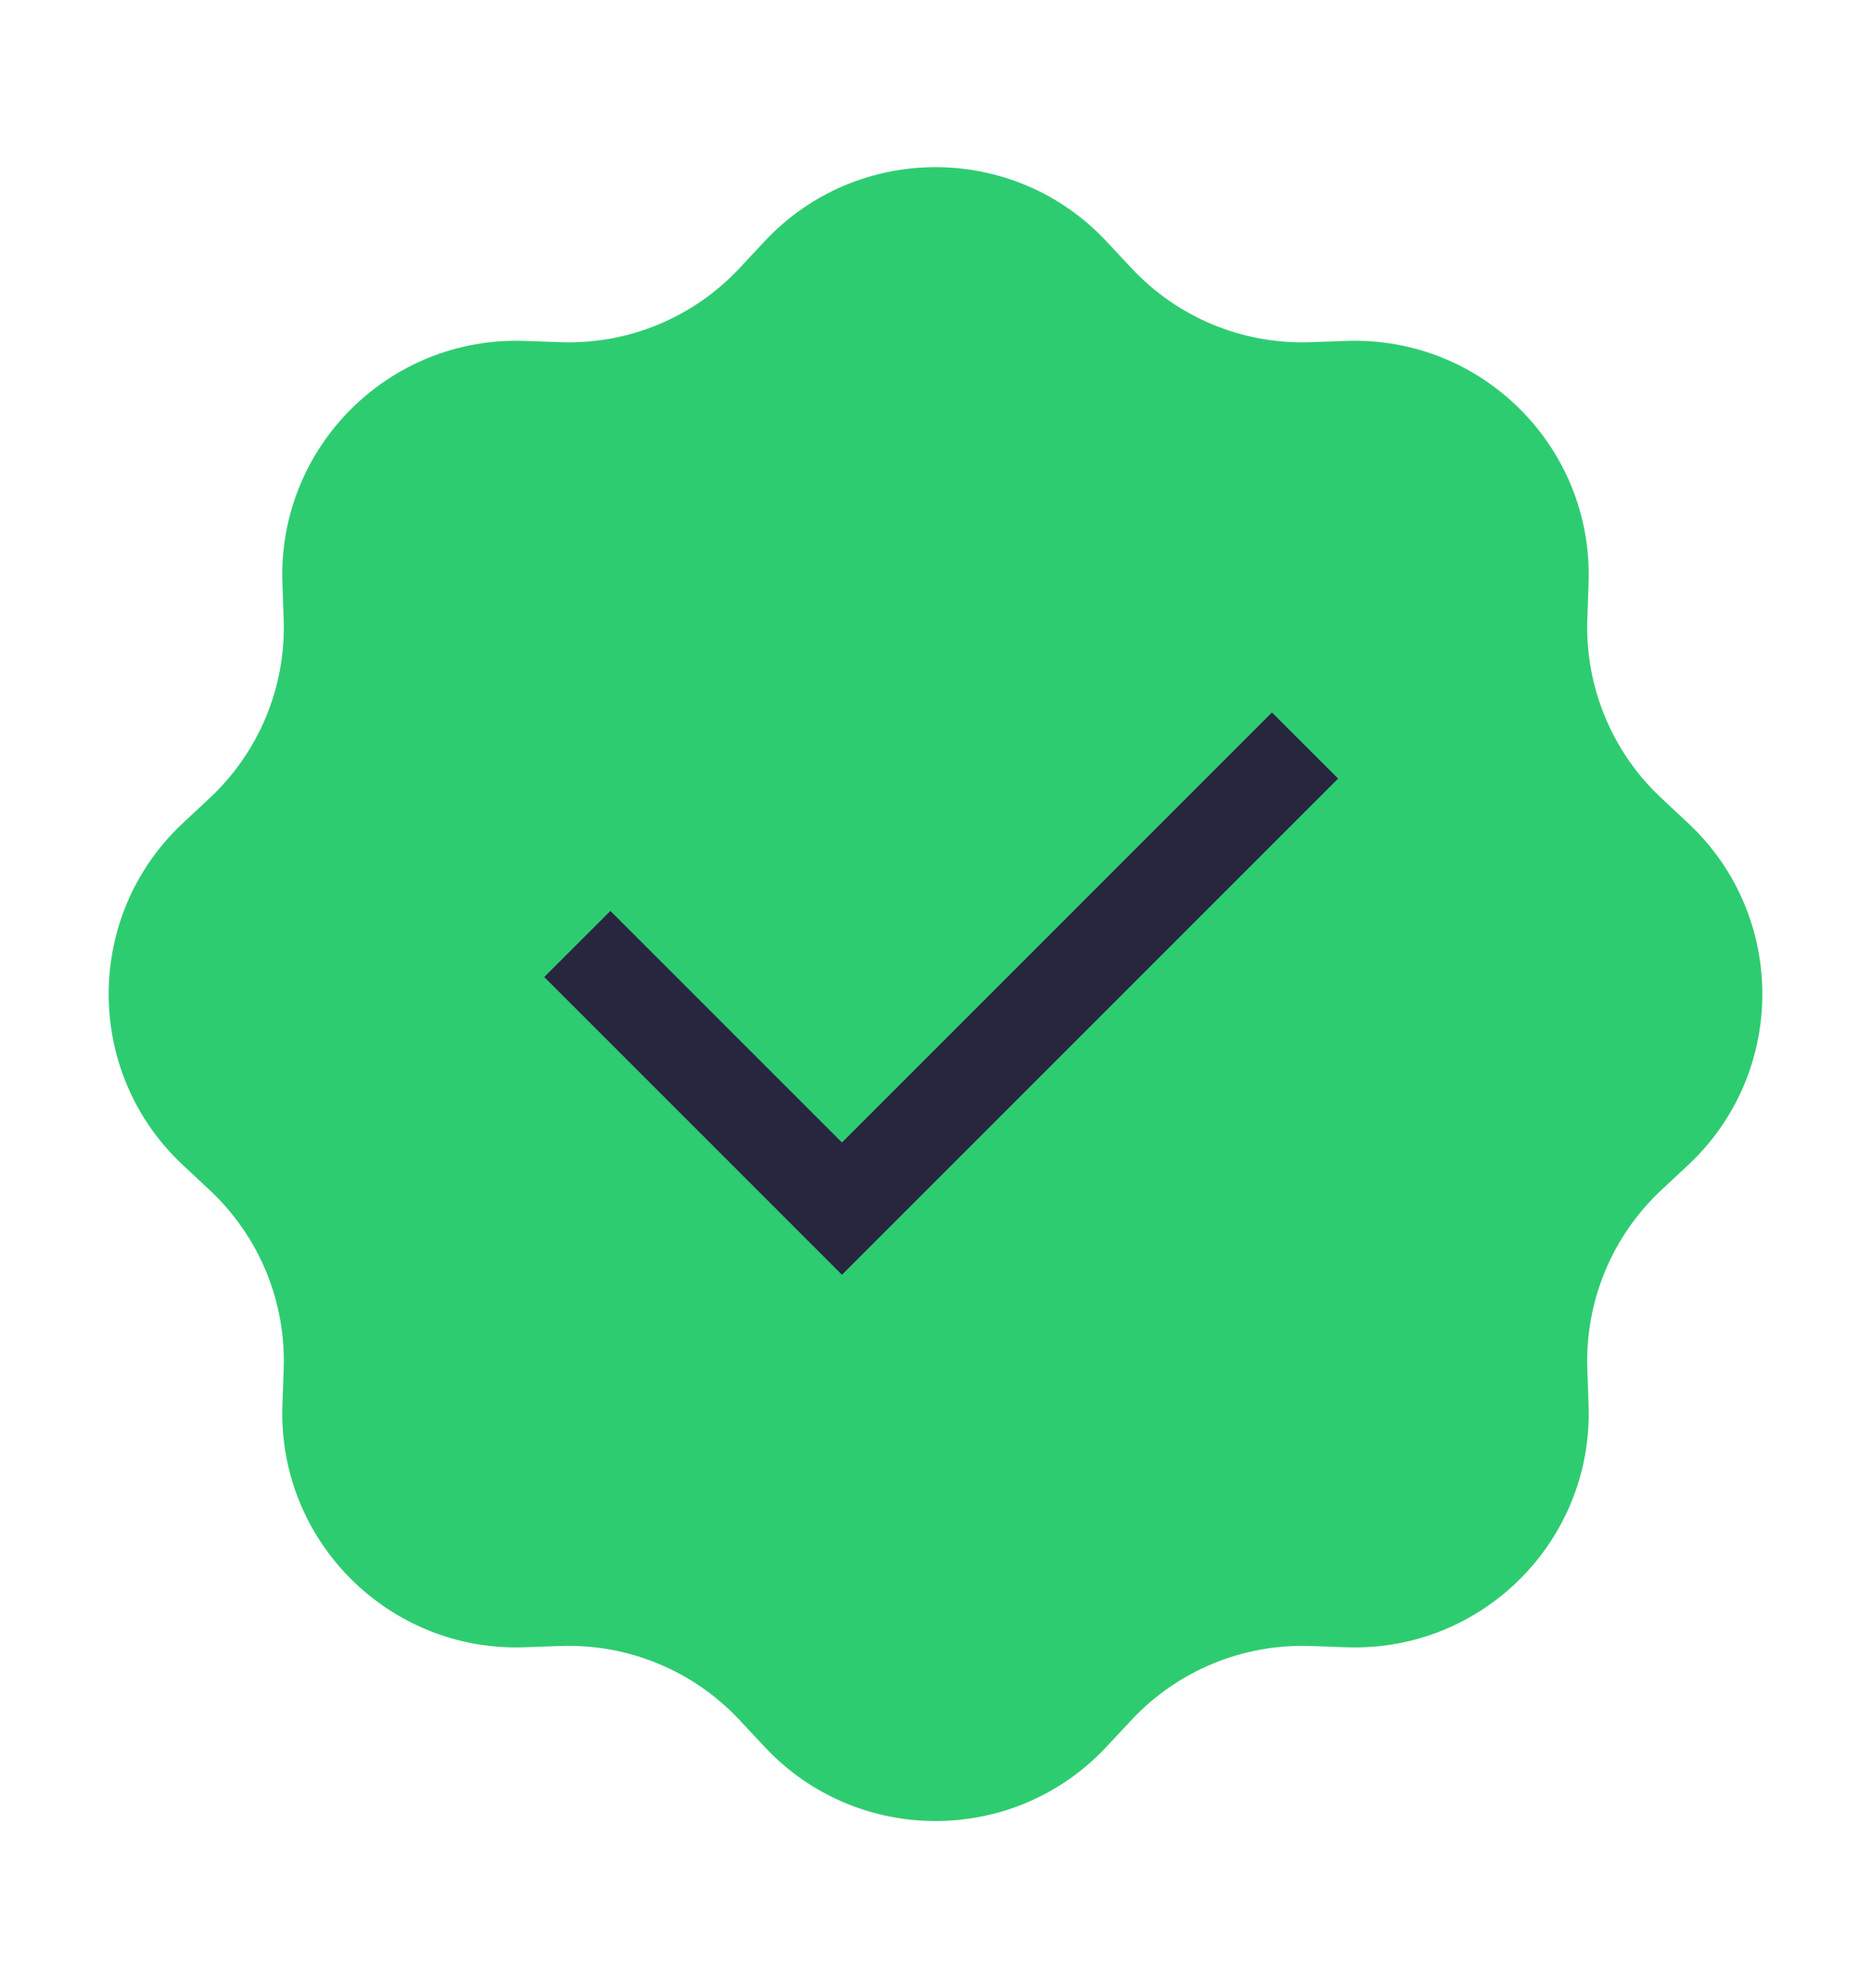 <svg width="16" height="17" viewBox="0 0 16 17" fill="none" xmlns="http://www.w3.org/2000/svg">
<path d="M6.539 2.063C7.329 1.218 8.671 1.218 9.461 2.063L9.676 2.293C10.07 2.715 10.627 2.946 11.204 2.926L11.518 2.915C12.675 2.876 13.624 3.825 13.585 4.982L13.574 5.296C13.555 5.873 13.785 6.43 14.207 6.824L14.437 7.039C15.282 7.829 15.282 9.171 14.437 9.961L14.207 10.176C13.785 10.57 13.555 11.127 13.574 11.704L13.585 12.018C13.624 13.175 12.675 14.124 11.518 14.085L11.204 14.074C10.627 14.055 10.07 14.285 9.676 14.707L9.461 14.937C8.671 15.782 7.329 15.782 6.539 14.937L6.324 14.707C5.93 14.285 5.373 14.055 4.796 14.074L4.482 14.085C3.325 14.124 2.376 13.175 2.415 12.018L2.426 11.704C2.446 11.127 2.215 10.57 1.793 10.176L1.563 9.961C0.718 9.171 0.718 7.829 1.563 7.039L1.793 6.824C2.215 6.43 2.446 5.873 2.426 5.296L2.415 4.982C2.376 3.825 3.325 2.876 4.482 2.915L4.796 2.926C5.373 2.946 5.93 2.715 6.324 2.293L6.539 2.063Z" fill="#2ECC71"/>
<g clip-path="url(#clip0_4439_23544)">
<path d="M7.2 9.769L10.877 6.092L11.443 6.657L7.2 10.9L4.654 8.354L5.22 7.789L7.2 9.769Z" fill="#28253E"/>
</g>
<defs>
<clipPath id="clip0_4439_23544">
<rect width="9.6" height="9.6" fill="white" transform="translate(3.2 3.7)"/>
</clipPath>
</defs>
</svg>
